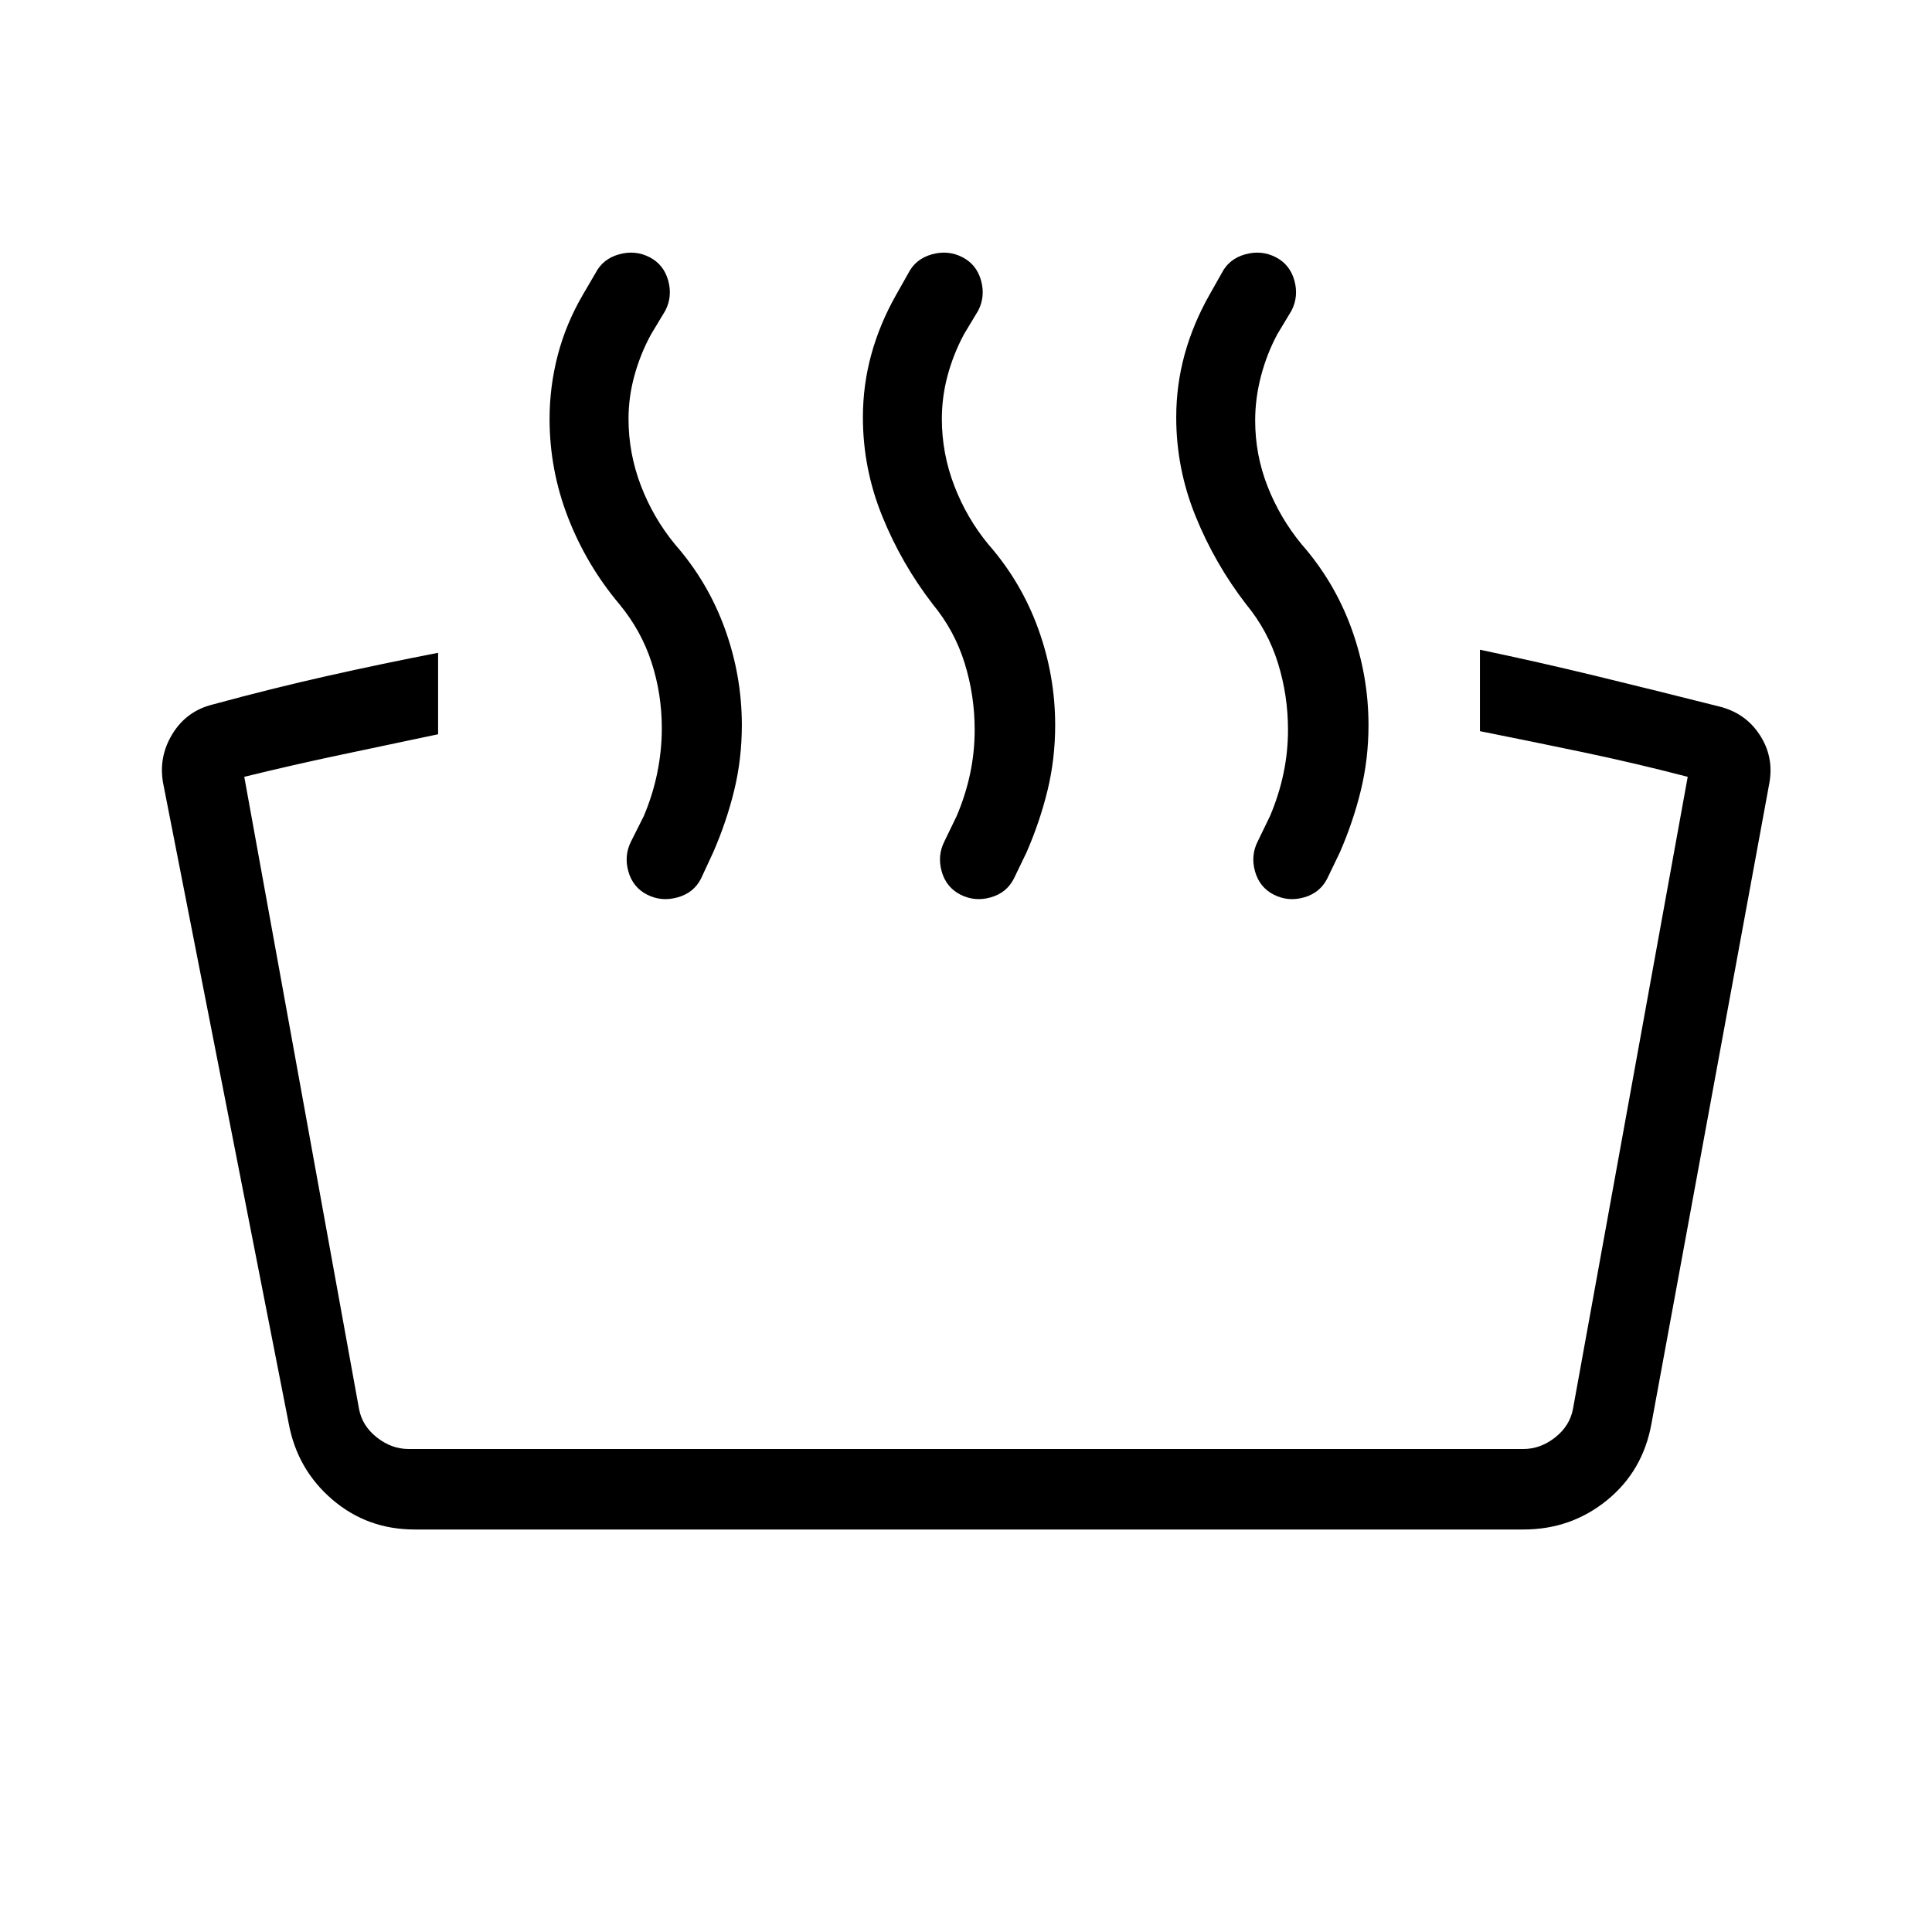 <svg xmlns="http://www.w3.org/2000/svg" height="24" viewBox="0 -960 960 960" width="24"><path d="M735.38-596.69v-40.46q28.7 6 58 13.11 29.31 7.12 61 15.12 12.93 3.23 20 14.04 7.08 10.8 4.85 23.73l-58.61 318.46q-4.24 23.61-22.12 38.15Q780.62-200 757-200H206.08q-23.62 0-41-14.92-17.39-14.93-21.62-37.77L81-571.15q-2.23-12.93 4.73-24.23 6.96-11.31 19.89-14.54 29.38-8 57.15-14.23t54.92-11.47v40.47q-23.54 5-47.54 10.03-24 5.04-48.77 11.12l57 314q1.54 8.46 8.85 14.23T203-240h554q8.46 0 15.77-5.77 7.31-5.77 8.85-14.23l57-314q-26.31-6.85-52.24-12.27-25.92-5.42-51-10.42Zm-95.38-.69q0-17.08-5-33.16t-15.77-29.15q-15.61-20.23-25.19-43.89-9.58-23.65-9.58-49.04 0-16.07 4.19-31.3 4.2-15.23 12.35-29.62l6.08-10.77q3.61-7.07 11.65-9.31 8.04-2.23 15.12 1.39 7.07 3.61 9.3 11.54 2.23 7.92-1.38 15l-7.08 11.77q-5.23 9.77-8.11 20.8-2.89 11.04-2.89 22.04 0 17.08 6.16 32.77 6.15 15.69 16.92 28.77 16.38 18.69 24.81 41.96 8.42 23.27 8.42 47.89 0 16.84-3.81 32.46-3.81 15.61-10.42 30.77l-6.31 13.08q-3.61 7.07-11.54 9.3-7.92 2.23-15-1.38-7.07-3.62-9.3-11.54-2.24-7.92 1.38-15l6.08-12.54q4.46-10.54 6.69-21.19 2.23-10.65 2.23-21.65Zm-155.69 0q0-17.08-5-33.16t-15.77-29.15q-15.62-20.23-25.19-43.89-9.58-23.65-9.58-49.04 0-16.07 4.19-31.3t12.35-29.62l6.07-10.77q3.62-7.07 11.66-9.31 8.04-2.23 15.11 1.39 7.08 3.61 9.31 11.54 2.23 7.92-1.38 15L479-793.92q-5.23 9.77-8.12 20.42-2.88 10.65-2.88 21.65 0 17.08 6.15 33.16 6.16 16.07 16.93 29.15 16.38 18.69 24.8 41.96 8.43 23.27 8.43 47.89 0 16.84-3.81 32.46-3.81 15.61-10.42 30.77l-6.31 13.08q-3.62 7.07-11.54 9.3-7.92 2.23-15-1.38-7.08-3.62-9.31-11.54-2.23-7.92 1.39-15l6.07-12.54q4.47-10.54 6.7-21.19 2.23-10.65 2.23-21.65Zm-155.46-.77q0-17.08-5.12-32.77-5.11-15.7-15.88-28.77-16.39-19.46-25.58-43.12-9.19-23.65-9.19-49.04 0-16.07 4.07-31.69 4.08-15.61 12.47-30l6.3-10.77q3.62-7.07 11.66-9.31 8.04-2.23 15.11 1.39 7.08 3.61 9.31 11.54 2.23 7.92-1.38 15l-7.08 11.77q-5.23 9.54-8.23 20.3-3 10.77-3 21.77 0 17.08 6.15 33.16 6.16 16.07 16.92 29.15 16.39 18.69 24.81 41.96 8.43 23.27 8.43 47.89 0 16.84-3.81 32.46-3.81 15.61-10.43 30.77l-6.07 13.08q-3.62 7.07-11.66 9.3-8.03 2.23-15.11-1.38-7.08-3.62-9.31-11.54-2.23-7.92 1.39-15l6.3-12.54q4.46-10.54 6.7-21.58 2.23-11.03 2.23-22.03Z"/></svg>